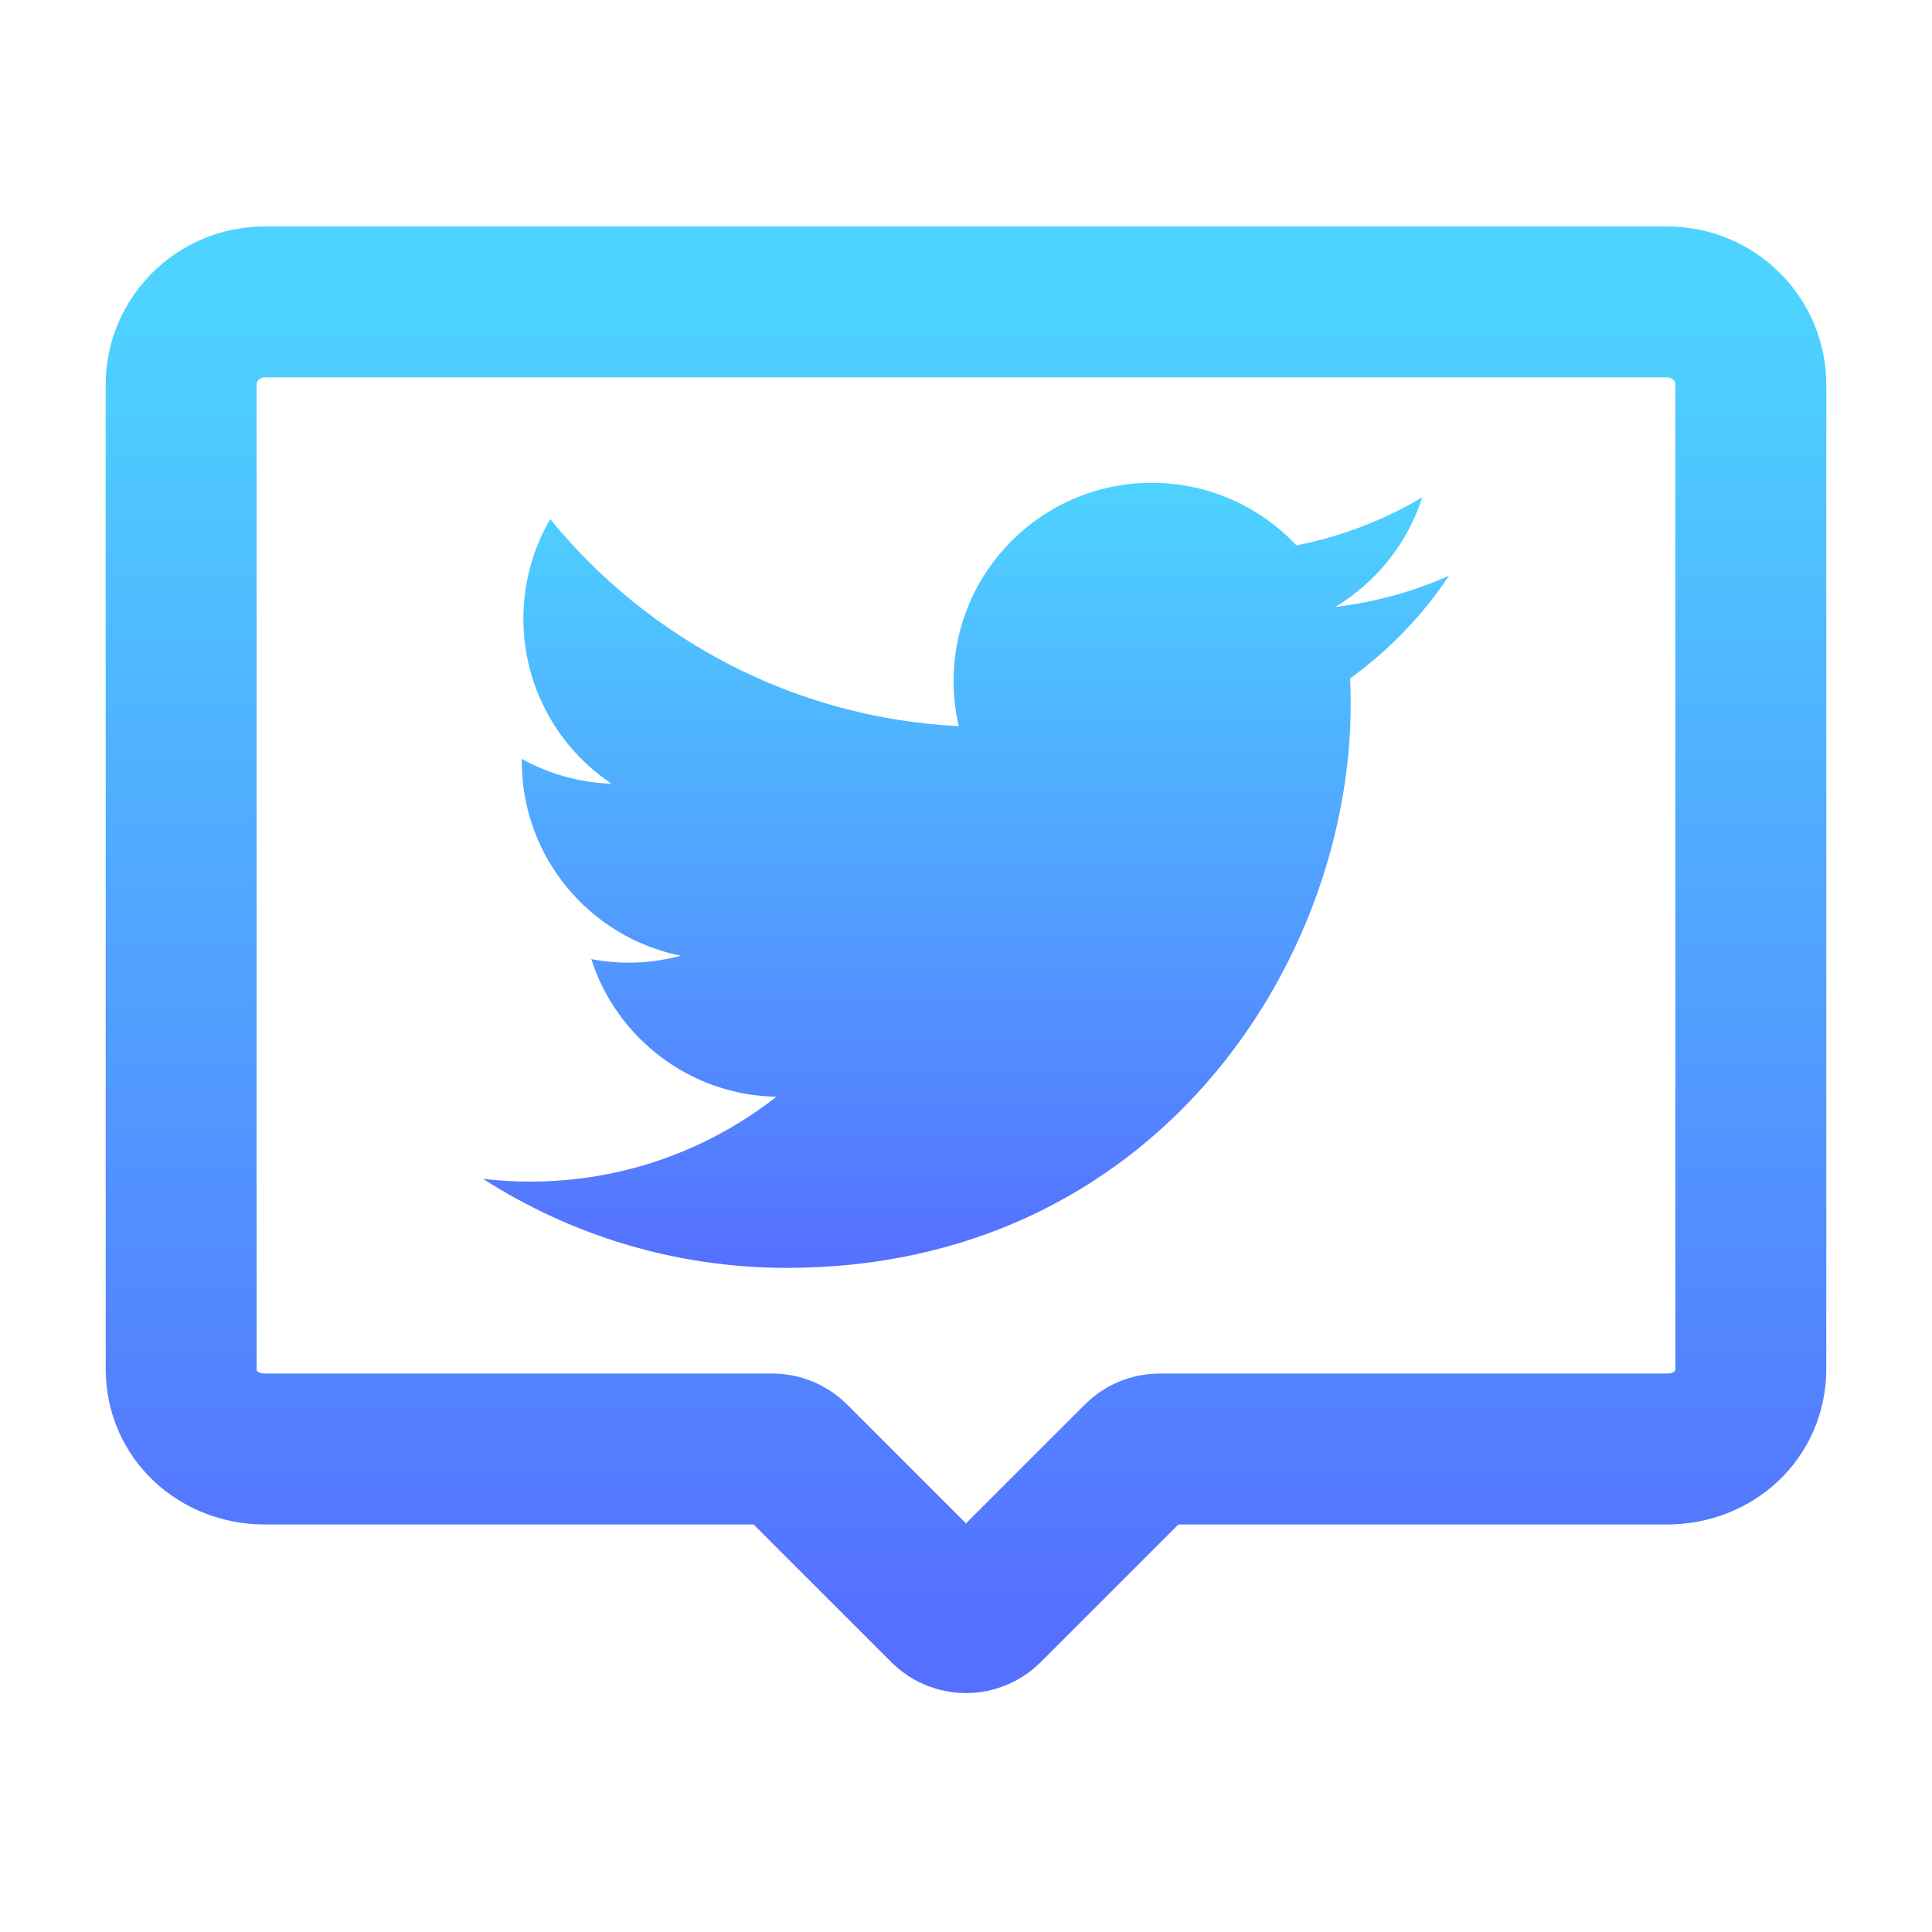 <svg width="64" height="64" viewBox="0 0 64 64" fill="none" xmlns="http://www.w3.org/2000/svg">
<path d="M8.779 10.001C7.24 10.001 6.001 11.227 6.001 12.75V45.35C6.001 46.873 7.24 48 8.779 48H25.585C25.851 48 26.105 48.105 26.293 48.293L31.293 53.293C31.683 53.683 32.316 53.683 32.707 53.293L37.707 48.293C37.894 48.105 38.148 48 38.414 48H55.222C56.76 48 57.998 46.874 57.998 45.35V12.75C57.998 11.227 56.76 10.001 55.22 10.001H8.779Z" stroke="url(#paint0_linear)" stroke-width="5"/>
<path d="M47.999 19.072C46.822 19.595 45.557 19.948 44.229 20.106C45.584 19.294 46.625 18.007 47.115 16.474C45.847 17.226 44.442 17.773 42.946 18.067C41.749 16.791 40.042 15.994 38.154 15.994C34.528 15.994 31.589 18.933 31.589 22.559C31.589 23.074 31.647 23.575 31.759 24.055C26.303 23.781 21.465 21.168 18.227 17.196C17.662 18.166 17.338 19.293 17.338 20.496C17.338 22.774 18.497 24.784 20.259 25.961C19.183 25.927 18.171 25.631 17.285 25.14C17.285 25.167 17.285 25.194 17.285 25.222C17.285 28.403 19.548 31.056 22.551 31.659C22 31.809 21.42 31.89 20.822 31.89C20.398 31.89 19.987 31.849 19.586 31.772C20.422 34.38 22.846 36.278 25.719 36.331C23.472 38.092 20.642 39.142 17.566 39.142C17.036 39.142 16.513 39.111 15.999 39.05C18.907 40.914 22.357 42 26.065 42C38.141 42 44.744 31.996 44.744 23.321C44.744 23.036 44.738 22.753 44.725 22.471C46.008 21.546 47.121 20.39 48.001 19.073" fill="url(#paint1_linear)"/>
<defs>
<linearGradient id="paint0_linear" x1="32" y1="54" x2="32" y2="10.001" gradientUnits="userSpaceOnUse">
<stop stop-color="#5570FF"/>
<stop offset="1" stop-color="#4DD3FF"/>
</linearGradient>
<linearGradient id="paint1_linear" x1="32" y1="42" x2="32" y2="15.994" gradientUnits="userSpaceOnUse">
<stop stop-color="#5570FF"/>
<stop offset="1" stop-color="#4DD3FF"/>
</linearGradient>
</defs>
</svg>
